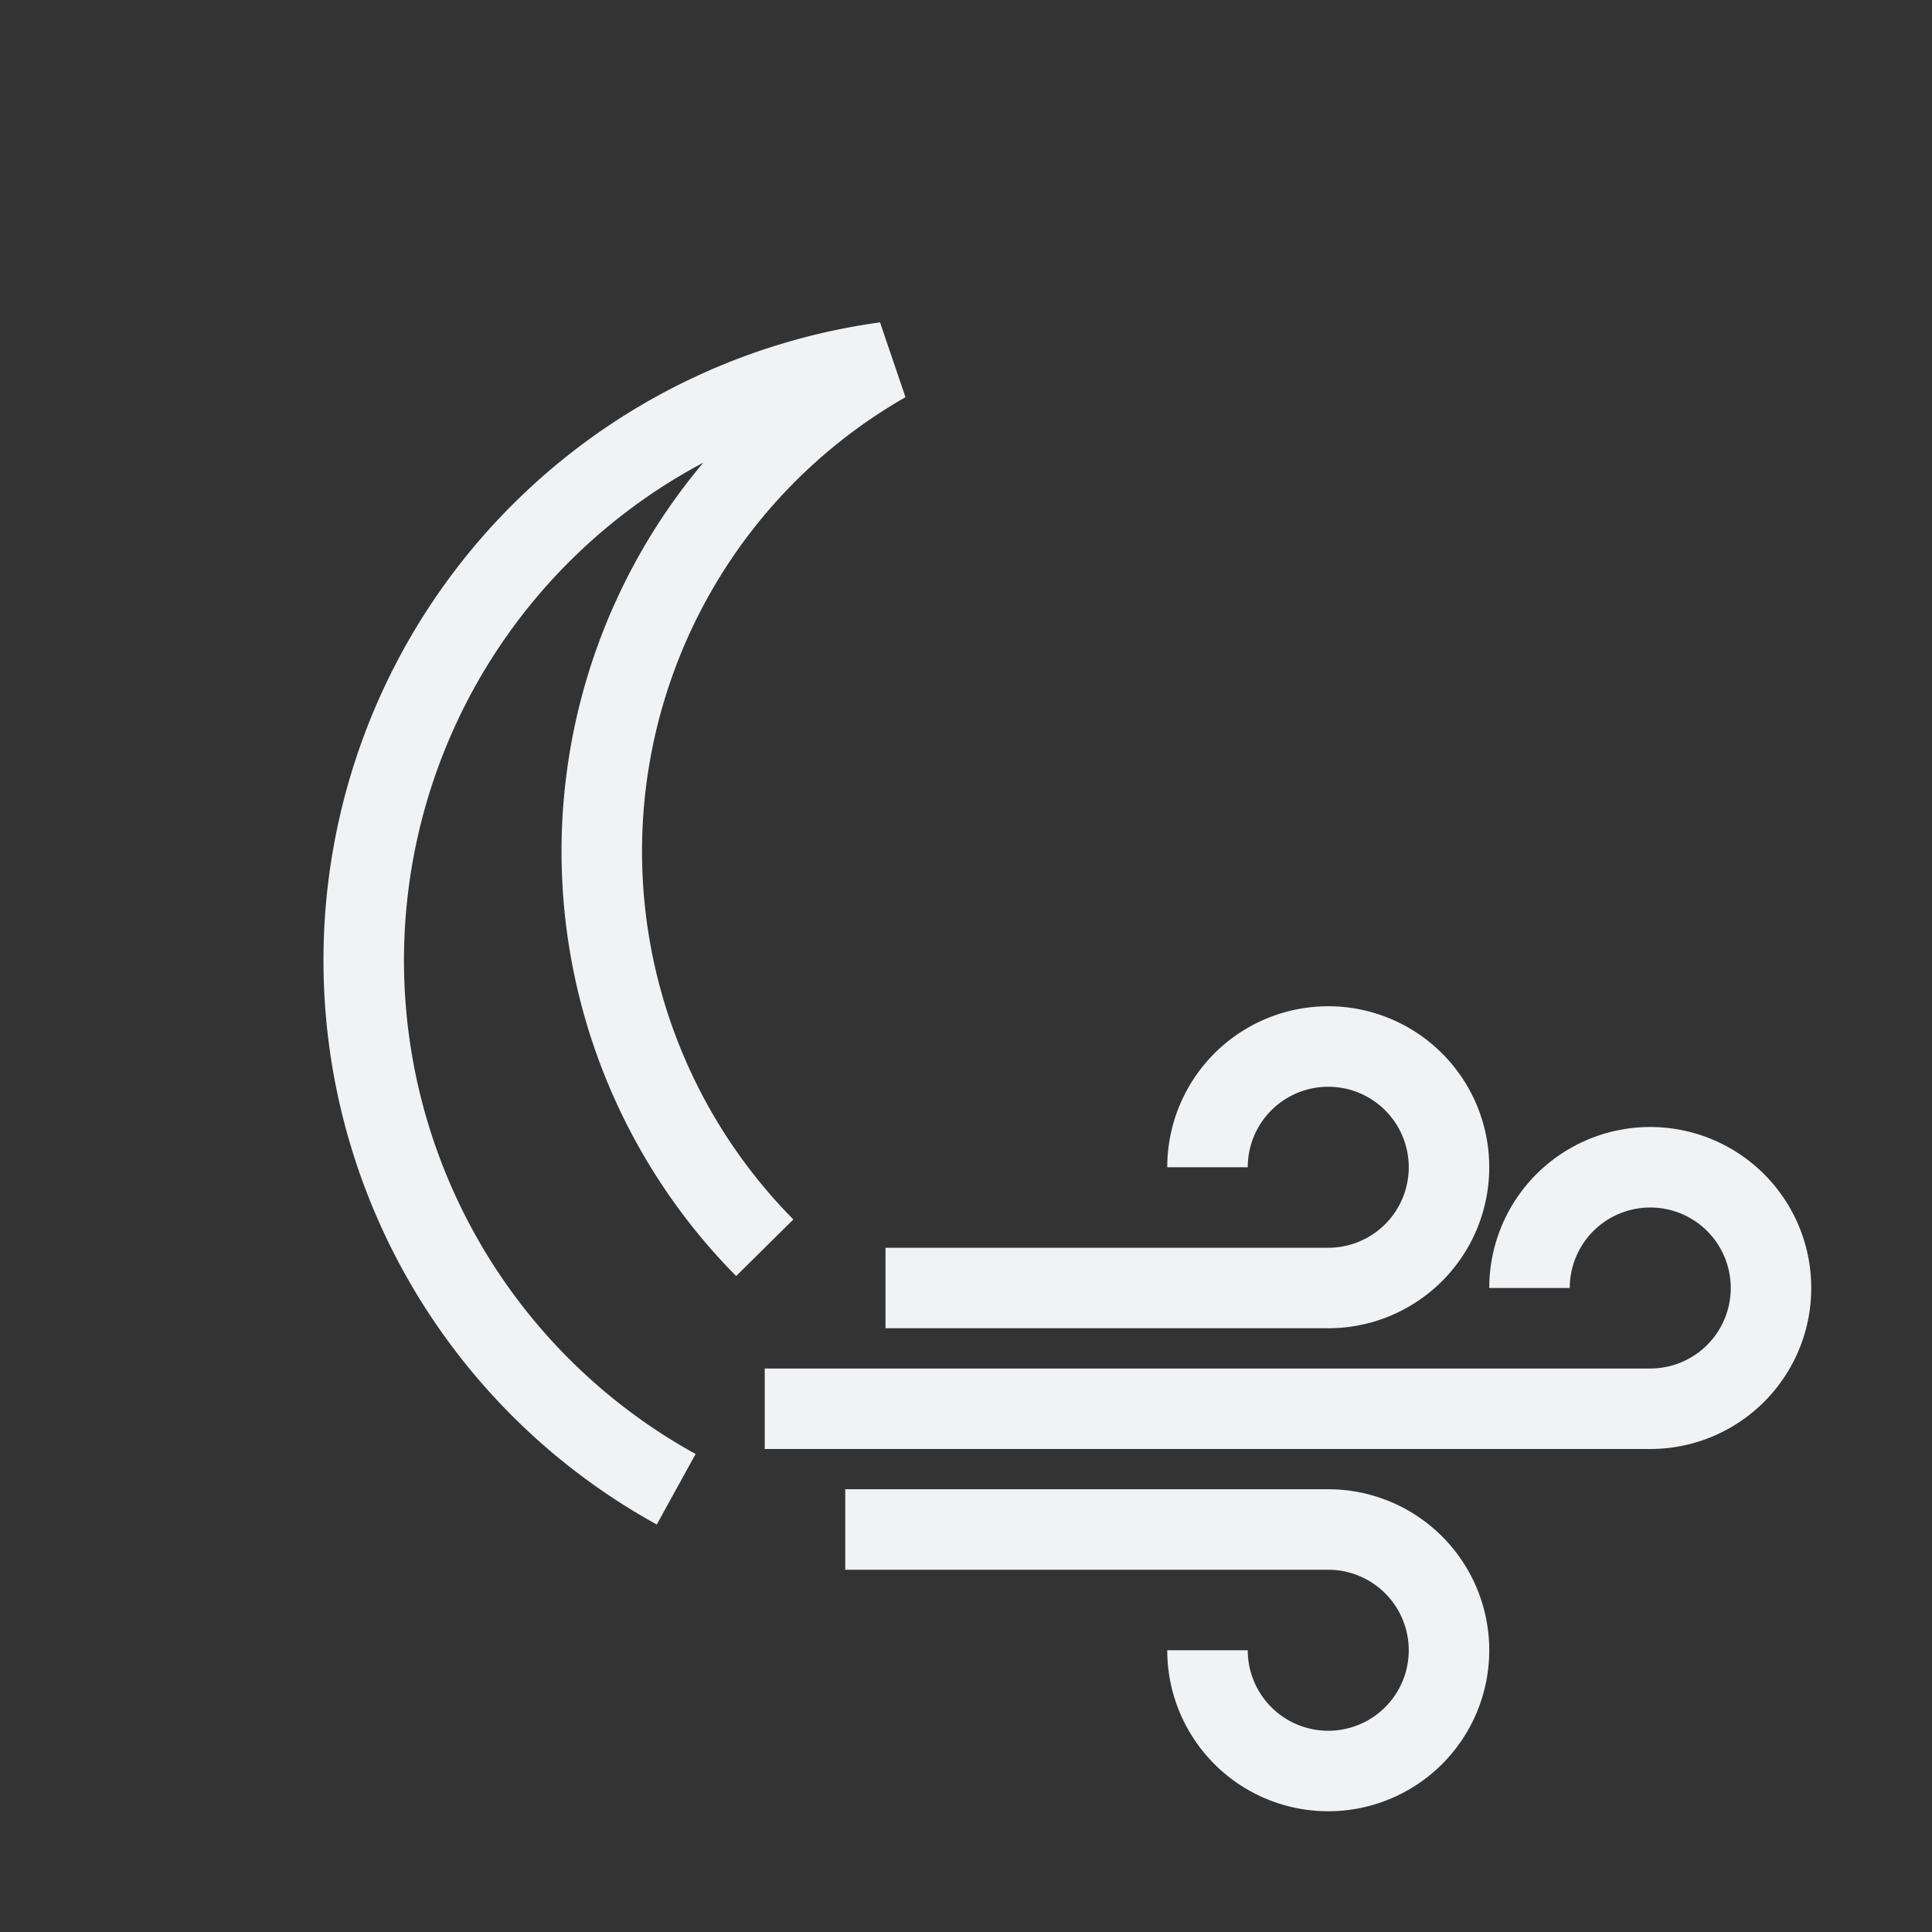 <?xml version="1.0" encoding="UTF-8" standalone="no"?>
<svg
   width="48"
   height="48"
   version="1.1"
   id="svg1"
   sodipodi:docname="weather-clear-wind-night-symbolic.svg"
   inkscape:version="1.4 (unknown)"
   xmlns:inkscape="http://www.inkscape.org/namespaces/inkscape"
   xmlns:sodipodi="http://sodipodi.sourceforge.net/DTD/sodipodi-0.dtd"
   xmlns="http://www.w3.org/2000/svg"
   xmlns:svg="http://www.w3.org/2000/svg">
  <rect width="100%" height="100%" fill="#333333" stroke="none"/>
  <defs
     id="defs1" />
  <sodipodi:namedview
     id="namedview1"
     pagecolor="#ffffff"
     bordercolor="#000000"
     borderopacity="0.25"
     inkscape:showpageshadow="2"
     inkscape:pageopacity="0.0"
     inkscape:pagecheckerboard="0"
     inkscape:deskcolor="#d1d1d1"
     inkscape:zoom="8.0520833"
     inkscape:cx="23.285899"
     inkscape:cy="22.292367"
     inkscape:window-width="1920"
     inkscape:window-height="996"
     inkscape:window-x="0"
     inkscape:window-y="0"
     inkscape:window-maximized="1"
     inkscape:current-layer="svg1" />
  <style
     id="current-color-scheme"
     type="text/css">.ColorScheme-Text {
    color:#232629;
  }</style>
  <rect
     id="rect5"
     width="48"
     height="48"
     fill="none"
     x="0"
     y="0" />
  <path
     class="ColorScheme-Text"
     d="M 19,31 A 14,14 0 0 1 22,9 15,15 0 0 0 16.8,37"
     fill="none"
     stroke="currentColor"
     stroke-width="2"
     stroke-linejoin="miter"
     id="path1"
     style="stroke:#f1f2f3;stroke-opacity:1" />
  <path
     id="wind1"
     class="ColorScheme-Text"
     d="M 22,32 H 33 A 3,3 0 1 0 30,29"
     stroke="currentColor"
     stroke-width="2"
     fill="none"
     style="stroke:#f1f2f4;stroke-opacity:1" />
  <path
     id="wind2"
     class="ColorScheme-Text"
     d="M 19,35 H 41 A 3,3 0 1 0 38,32"
     stroke="currentColor"
     stroke-width="2"
     fill="none"
     style="stroke:#f1f2f4;stroke-opacity:1" />
  <path
     id="wind3"
     class="ColorScheme-Text"
     d="m 21,38 h 12 a 3,3 0 1 1 -3,3"
     stroke="currentColor"
     stroke-width="2"
     fill="none"
     style="stroke:#f1f2f4;stroke-opacity:1" />
</svg>

